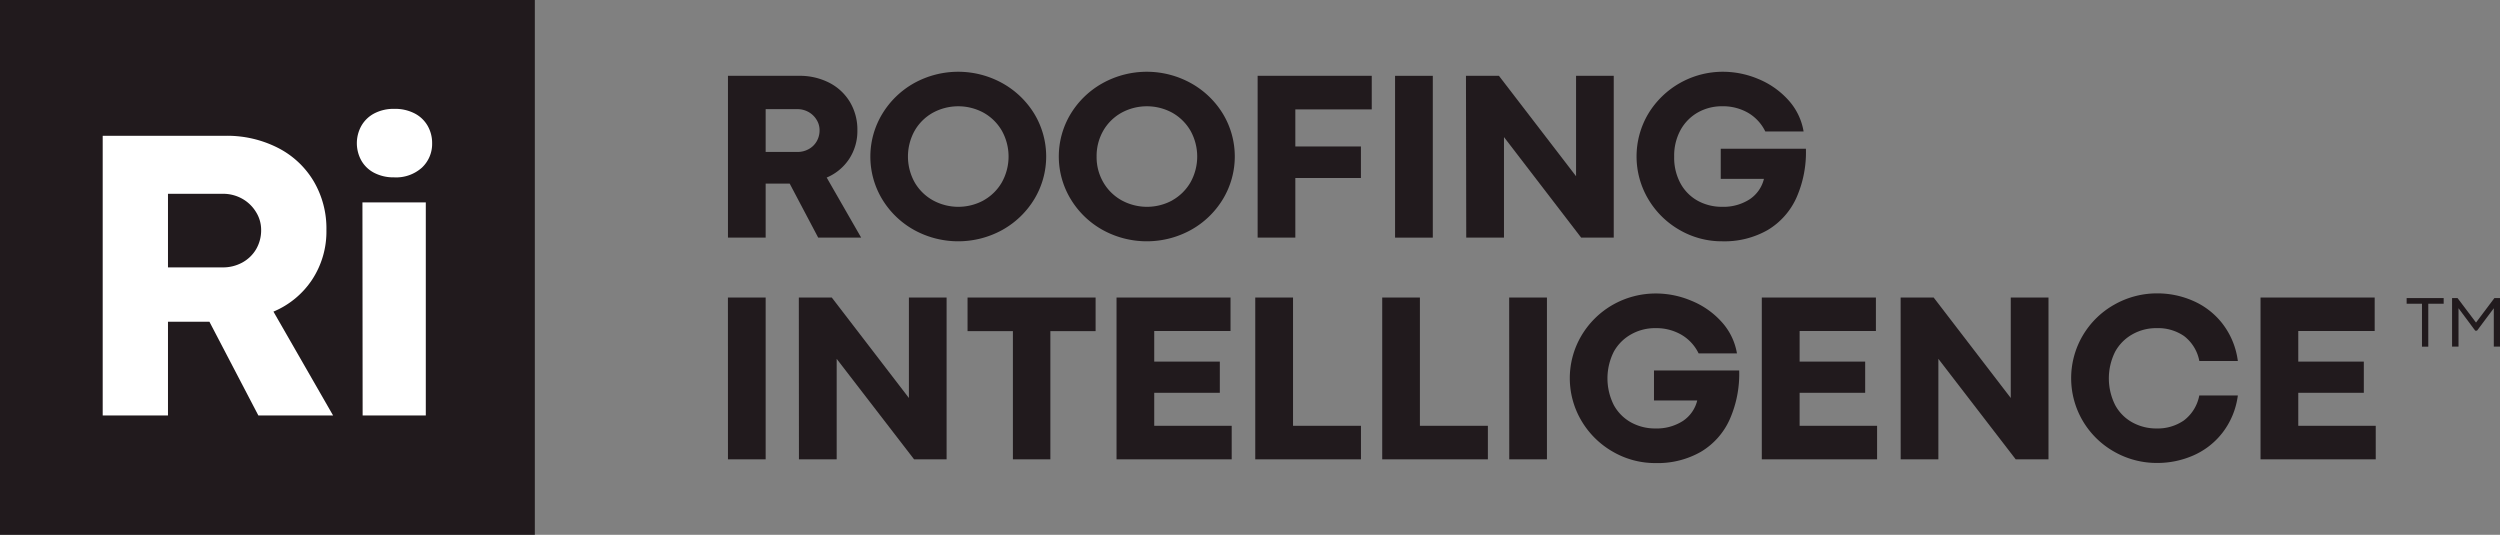 <svg id="Layer_1" data-name="Layer 1" xmlns="http://www.w3.org/2000/svg" viewBox="0 0 639.97 136.91"><rect x="0" y="0" width="639.97" height="136.91" fill="#808080" stroke="none"/><defs><style>.cls-1{fill:#211a1d;}.cls-2{fill:#fff;}</style></defs><rect class="cls-1" width="136.91" height="136.91"/><path class="cls-2" d="M57.72,34.76a28.6,28.6,0,0,1,13.37,3.06,22.52,22.52,0,0,1,9.18,8.53,23.76,23.76,0,0,1,3.29,12.52A22.44,22.44,0,0,1,79.9,71.59,22.09,22.09,0,0,1,70,79.77l15.27,26.59H66.14l-12.53-24H43v24H26.29V34.76ZM62,67.22a9.22,9.22,0,0,0,3.56-3.42,9.62,9.62,0,0,0,1.29-4.93,8.57,8.57,0,0,0-1.32-4.6A9.59,9.59,0,0,0,62,50.87,10,10,0,0,0,57,49.61H43V68.45H57A10.29,10.29,0,0,0,62,67.22Z"/><path class="cls-2" d="M95.78,44.24a8,8,0,0,1-3.29-3.16,9.14,9.14,0,0,1,0-8.84,8.16,8.16,0,0,1,3.29-3.19,10.58,10.58,0,0,1,5.16-1.18,10.8,10.8,0,0,1,5.23,1.18,8.12,8.12,0,0,1,3.32,3.19,8.84,8.84,0,0,1,1.13,4.42A8.31,8.31,0,0,1,108,42.92a9.91,9.91,0,0,1-7.16,2.48A10.67,10.67,0,0,1,95.78,44.24Zm-3,7.58H109v54.54H92.83Z"/><path class="cls-1" d="M620,77.75h-3.93V76.3h9.48v1.45h-3.94v11H620Z"/><path class="cls-1" d="M627.7,76.3h1.4l4.73,6.27h0l4.71-6.27H640V88.73h-1.62V78.91l-4.29,5.73h-.47l-4.27-5.74v9.83H627.7Z"/><path class="cls-1" d="M204.52,19.41a16.56,16.56,0,0,1,7.74,1.76,13.13,13.13,0,0,1,5.31,4.94,13.79,13.79,0,0,1,1.91,7.25,13,13,0,0,1-2.12,7.35,12.79,12.79,0,0,1-5.74,4.74l8.83,15.38h-11L202.15,47H196V60.83h-9.65V19.41ZM207,38.18a5.23,5.23,0,0,0,2.06-2,5.54,5.54,0,0,0,.74-2.84,5,5,0,0,0-.76-2.67,5.57,5.57,0,0,0-2.07-2,5.74,5.74,0,0,0-2.86-.73H196V38.9h8.14A5.9,5.9,0,0,0,207,38.18Z"/><path class="cls-1" d="M234,58.87A22.11,22.11,0,0,1,225.83,51a21.14,21.14,0,0,1,0-21.81A22.16,22.16,0,0,1,234,21.28a23.34,23.34,0,0,1,22.57,0,22.24,22.24,0,0,1,8.21,7.87,21.14,21.14,0,0,1,0,21.81,22.18,22.18,0,0,1-8.21,7.91,23.41,23.41,0,0,1-22.57,0Zm17.8-7.59a12.32,12.32,0,0,0,4.66-4.6,13.56,13.56,0,0,0,0-13.22,12.39,12.39,0,0,0-4.66-4.6,13.6,13.6,0,0,0-13,0,12.25,12.25,0,0,0-4.66,4.6,13.6,13.6,0,0,0,0,13.22,12.3,12.3,0,0,0,4.68,4.6,13.54,13.54,0,0,0,13,0Z"/><path class="cls-1" d="M282.28,58.87a22.08,22.08,0,0,1-8.2-7.91,21.08,21.08,0,0,1,0-21.81,22.13,22.13,0,0,1,8.2-7.87,23.34,23.34,0,0,1,22.57,0,22.16,22.16,0,0,1,8.21,7.87,21.14,21.14,0,0,1,0,21.81,22.11,22.11,0,0,1-8.21,7.91,23.41,23.41,0,0,1-22.57,0Zm17.81-7.59a12.39,12.39,0,0,0,4.66-4.6,13.56,13.56,0,0,0,0-13.22,12.47,12.47,0,0,0-4.66-4.6,13.6,13.6,0,0,0-13,0,12.28,12.28,0,0,0-4.67,4.6,13,13,0,0,0-1.7,6.63,12.78,12.78,0,0,0,1.72,6.59,12.3,12.3,0,0,0,4.68,4.6,13.54,13.54,0,0,0,13,0Z"/><path class="cls-1" d="M321.94,19.41h29.21V28H331.59v9.5h16.79v8.07H331.59V60.83h-9.65Z"/><path class="cls-1" d="M357.12,19.41h9.66V60.83h-9.66Z"/><path class="cls-1" d="M375.27,19.41h8.44l19.74,25.7V19.41h9.65V60.83h-8.34L385,35.09h0V60.83h-9.66Z"/><path class="cls-1" d="M429.92,58.85a22,22,0,0,1-8-7.9,21.42,21.42,0,0,1,0-21.8,22.3,22.3,0,0,1,19.22-10.78,23.3,23.3,0,0,1,8.92,1.83,21.21,21.21,0,0,1,7.64,5.31,15.84,15.84,0,0,1,4,8.15h-9.8a11.2,11.2,0,0,0-4.39-4.77,12.94,12.94,0,0,0-6.67-1.69,12.48,12.48,0,0,0-6.18,1.57,11.57,11.57,0,0,0-4.45,4.49,13.67,13.67,0,0,0-1.64,6.83,13.76,13.76,0,0,0,1.64,6.9,11.23,11.23,0,0,0,4.43,4.43,12.79,12.79,0,0,0,6.2,1.52,12.37,12.37,0,0,0,7-1.89,8.76,8.76,0,0,0,3.71-5.27H440.49v-7.7h21.8a28.68,28.68,0,0,1-2.45,12.59,18.43,18.43,0,0,1-7.36,8.23,22.29,22.29,0,0,1-11.57,2.87A21.55,21.55,0,0,1,429.92,58.85Z"/><path class="cls-1" d="M186.34,76.17H196v41.42h-9.65Z"/><path class="cls-1" d="M204.49,76.17h8.44l19.74,25.71V76.17h9.65v41.42H234L214.18,91.86h0v25.73h-9.66Z"/><path class="cls-1" d="M259.29,84.76H247.68V76.17h32.78v8.59H268.88v32.83h-9.59Z"/><path class="cls-1" d="M285.82,76.17H315v8.56H295.47v7.83h16.79v8H295.47V109H315.3v8.58H285.82Z"/><path class="cls-1" d="M321.33,76.17H331V109h17.39v8.58H321.33Z"/><path class="cls-1" d="M353.83,76.17h9.65V109h17.4v8.58H353.83Z"/><path class="cls-1" d="M386.33,76.17H396v41.42h-9.65Z"/><path class="cls-1" d="M412.83,115.61a22,22,0,0,1-8-7.9,21.41,21.41,0,0,1,0-21.79A22,22,0,0,1,412.9,78,22.24,22.24,0,0,1,424,75.13,23.27,23.27,0,0,1,433,77a21,21,0,0,1,7.64,5.32,15.85,15.85,0,0,1,4,8.15h-9.81a11.2,11.2,0,0,0-4.39-4.77A12.84,12.84,0,0,0,423.76,84a12.4,12.4,0,0,0-6.18,1.57A11.44,11.44,0,0,0,413.13,90a15.17,15.17,0,0,0,0,13.72,11.23,11.23,0,0,0,4.43,4.43,12.69,12.69,0,0,0,6.2,1.53,12.37,12.37,0,0,0,7-1.89,8.78,8.78,0,0,0,3.71-5.27H423.4V94.84h21.81a28.76,28.76,0,0,1-2.46,12.6,18.39,18.39,0,0,1-7.35,8.22,22.26,22.26,0,0,1-11.58,2.88A21.56,21.56,0,0,1,412.83,115.61Z"/><path class="cls-1" d="M451,76.17h29.21v8.56H460.68v7.83h16.78v8H460.68V109h19.83v8.58H451Z"/><path class="cls-1" d="M486.54,76.17H495l19.73,25.71V76.17h9.66v41.42H516l-19.8-25.73h0v25.73h-9.65Z"/><path class="cls-1" d="M541.21,115.63a21.72,21.72,0,0,1-8.05-7.9,21.54,21.54,0,0,1,0-21.83A21.64,21.64,0,0,1,541.21,78a22.1,22.1,0,0,1,11.12-2.9,22.64,22.64,0,0,1,9,1.88,19.21,19.21,0,0,1,7.53,5.79,19.75,19.75,0,0,1,4,9.64H563A10.45,10.45,0,0,0,559.06,86a11.77,11.77,0,0,0-7-2,12.31,12.31,0,0,0-6.17,1.57A11.37,11.37,0,0,0,541.47,90a15.25,15.25,0,0,0,0,13.72,11.08,11.08,0,0,0,4.42,4.43,12.6,12.6,0,0,0,6.17,1.53,11.74,11.74,0,0,0,7-2.06,10.44,10.44,0,0,0,3.93-6.38h9.87a19.73,19.73,0,0,1-4,9.62,19.14,19.14,0,0,1-7.51,5.78,22.87,22.87,0,0,1-9,1.87A22,22,0,0,1,541.21,115.63Z"/><path class="cls-1" d="M578.67,76.17h29.22v8.56H588.33v7.83h16.78v8H588.33V109h19.83v8.58H578.67Z"/></svg>